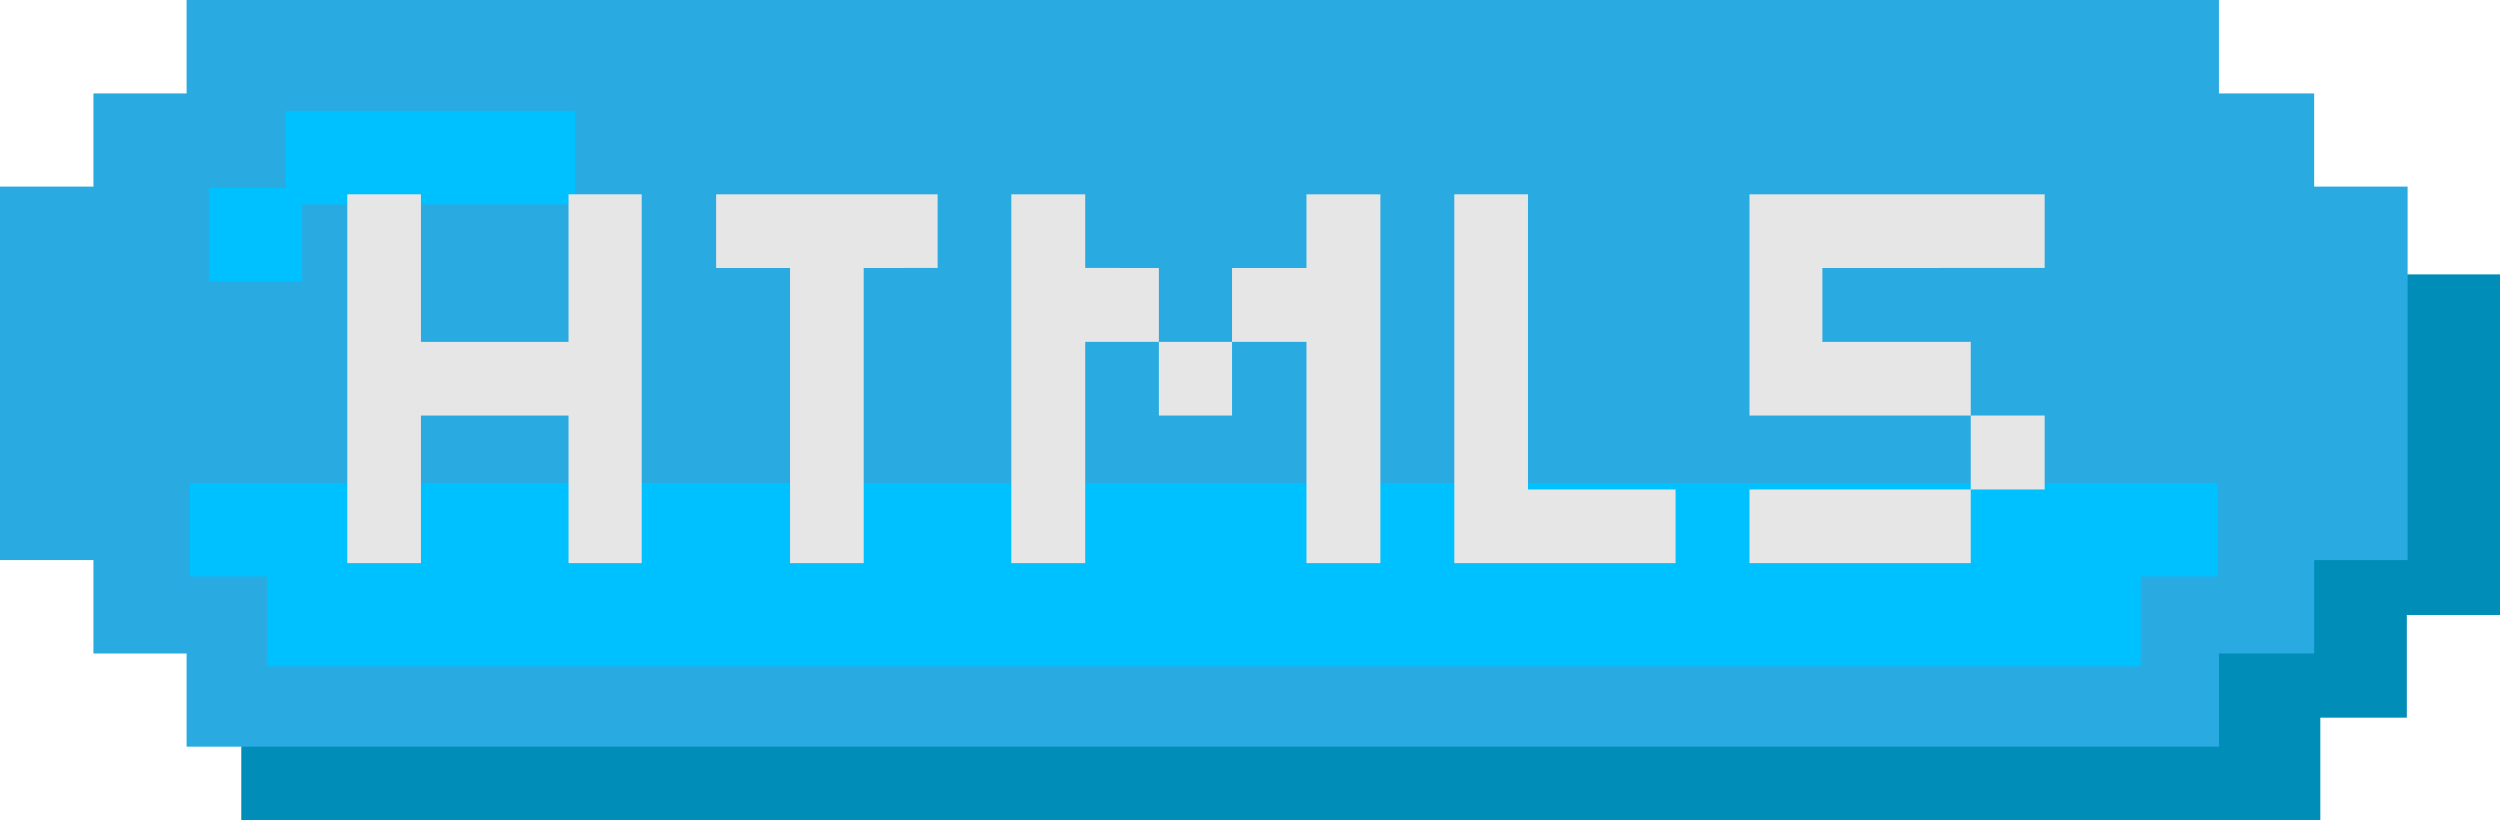 <svg xmlns="http://www.w3.org/2000/svg" viewBox="0 0 97.4 31.96"><defs><style>.cls-1{fill:#008eb8;}.cls-2{fill:#29abe2;}.cls-3{fill:#00c1ff;}.cls-4{fill:#e6e6e6;}</style></defs><title>sk_HTML5_default</title><g id="圖層_2" data-name="圖層 2"><g id="HTML5"><g id="sk_HTML5_default"><polygon class="cls-1" points="93.4 10.69 93.4 20.69 90.14 20.69 90.14 24.69 86.4 24.69 86.4 28.69 9.4 28.69 9.4 31.96 90.4 31.96 90.4 27.96 93.77 27.96 93.77 23.96 97.4 23.96 97.4 10.69 93.4 10.69"/><polygon class="cls-2" points="90.16 7.27 90.16 3.64 86.45 3.64 86.45 0 7.27 0 7.27 3.64 3.64 3.64 3.64 7.27 0 7.27 0 21.82 3.64 21.82 3.64 25.46 7.27 25.46 7.27 29.09 86.45 29.09 86.45 25.46 90.16 25.46 90.16 21.82 93.8 21.82 93.8 7.27 90.16 7.27"/><polygon class="cls-3" points="86.4 18.82 7.4 18.82 7.4 22.46 10.4 22.46 10.4 25.96 83.4 25.96 83.4 22.46 86.4 22.46 86.4 18.82"/><polygon class="cls-3" points="22.4 4.32 11.14 4.32 11.14 7.32 8.14 7.32 8.14 10.96 11.77 10.96 11.77 7.96 22.4 7.96 22.4 4.32"/><path class="cls-4" d="M22.15,7.57H25V21.94H22.15V16.19H16.4v5.75H13.53V7.57H16.4v5.75h5.75Z"/><path class="cls-4" d="M30.78,10.44H27.9V7.57h8.63v2.87H33.65v11.5H30.78Z"/><path class="cls-4" d="M45.15,10.44v2.88H42.28v8.62H39.4V7.57h2.88v2.87Zm0,2.88H48v2.87H45.15ZM50.9,7.57h2.88V21.94H50.9V13.32H48V10.44H50.9Z"/><path class="cls-4" d="M56.66,21.94V7.57h2.87v11.5h5.75v2.87Z"/><path class="cls-4" d="M76.78,13.32v2.87H68.16V7.57h11.5v2.87H71v2.88Zm-8.62,8.62V19.07h8.62v2.87Zm11.5-2.87H76.78V16.19h2.88Z"/></g></g></g></svg>